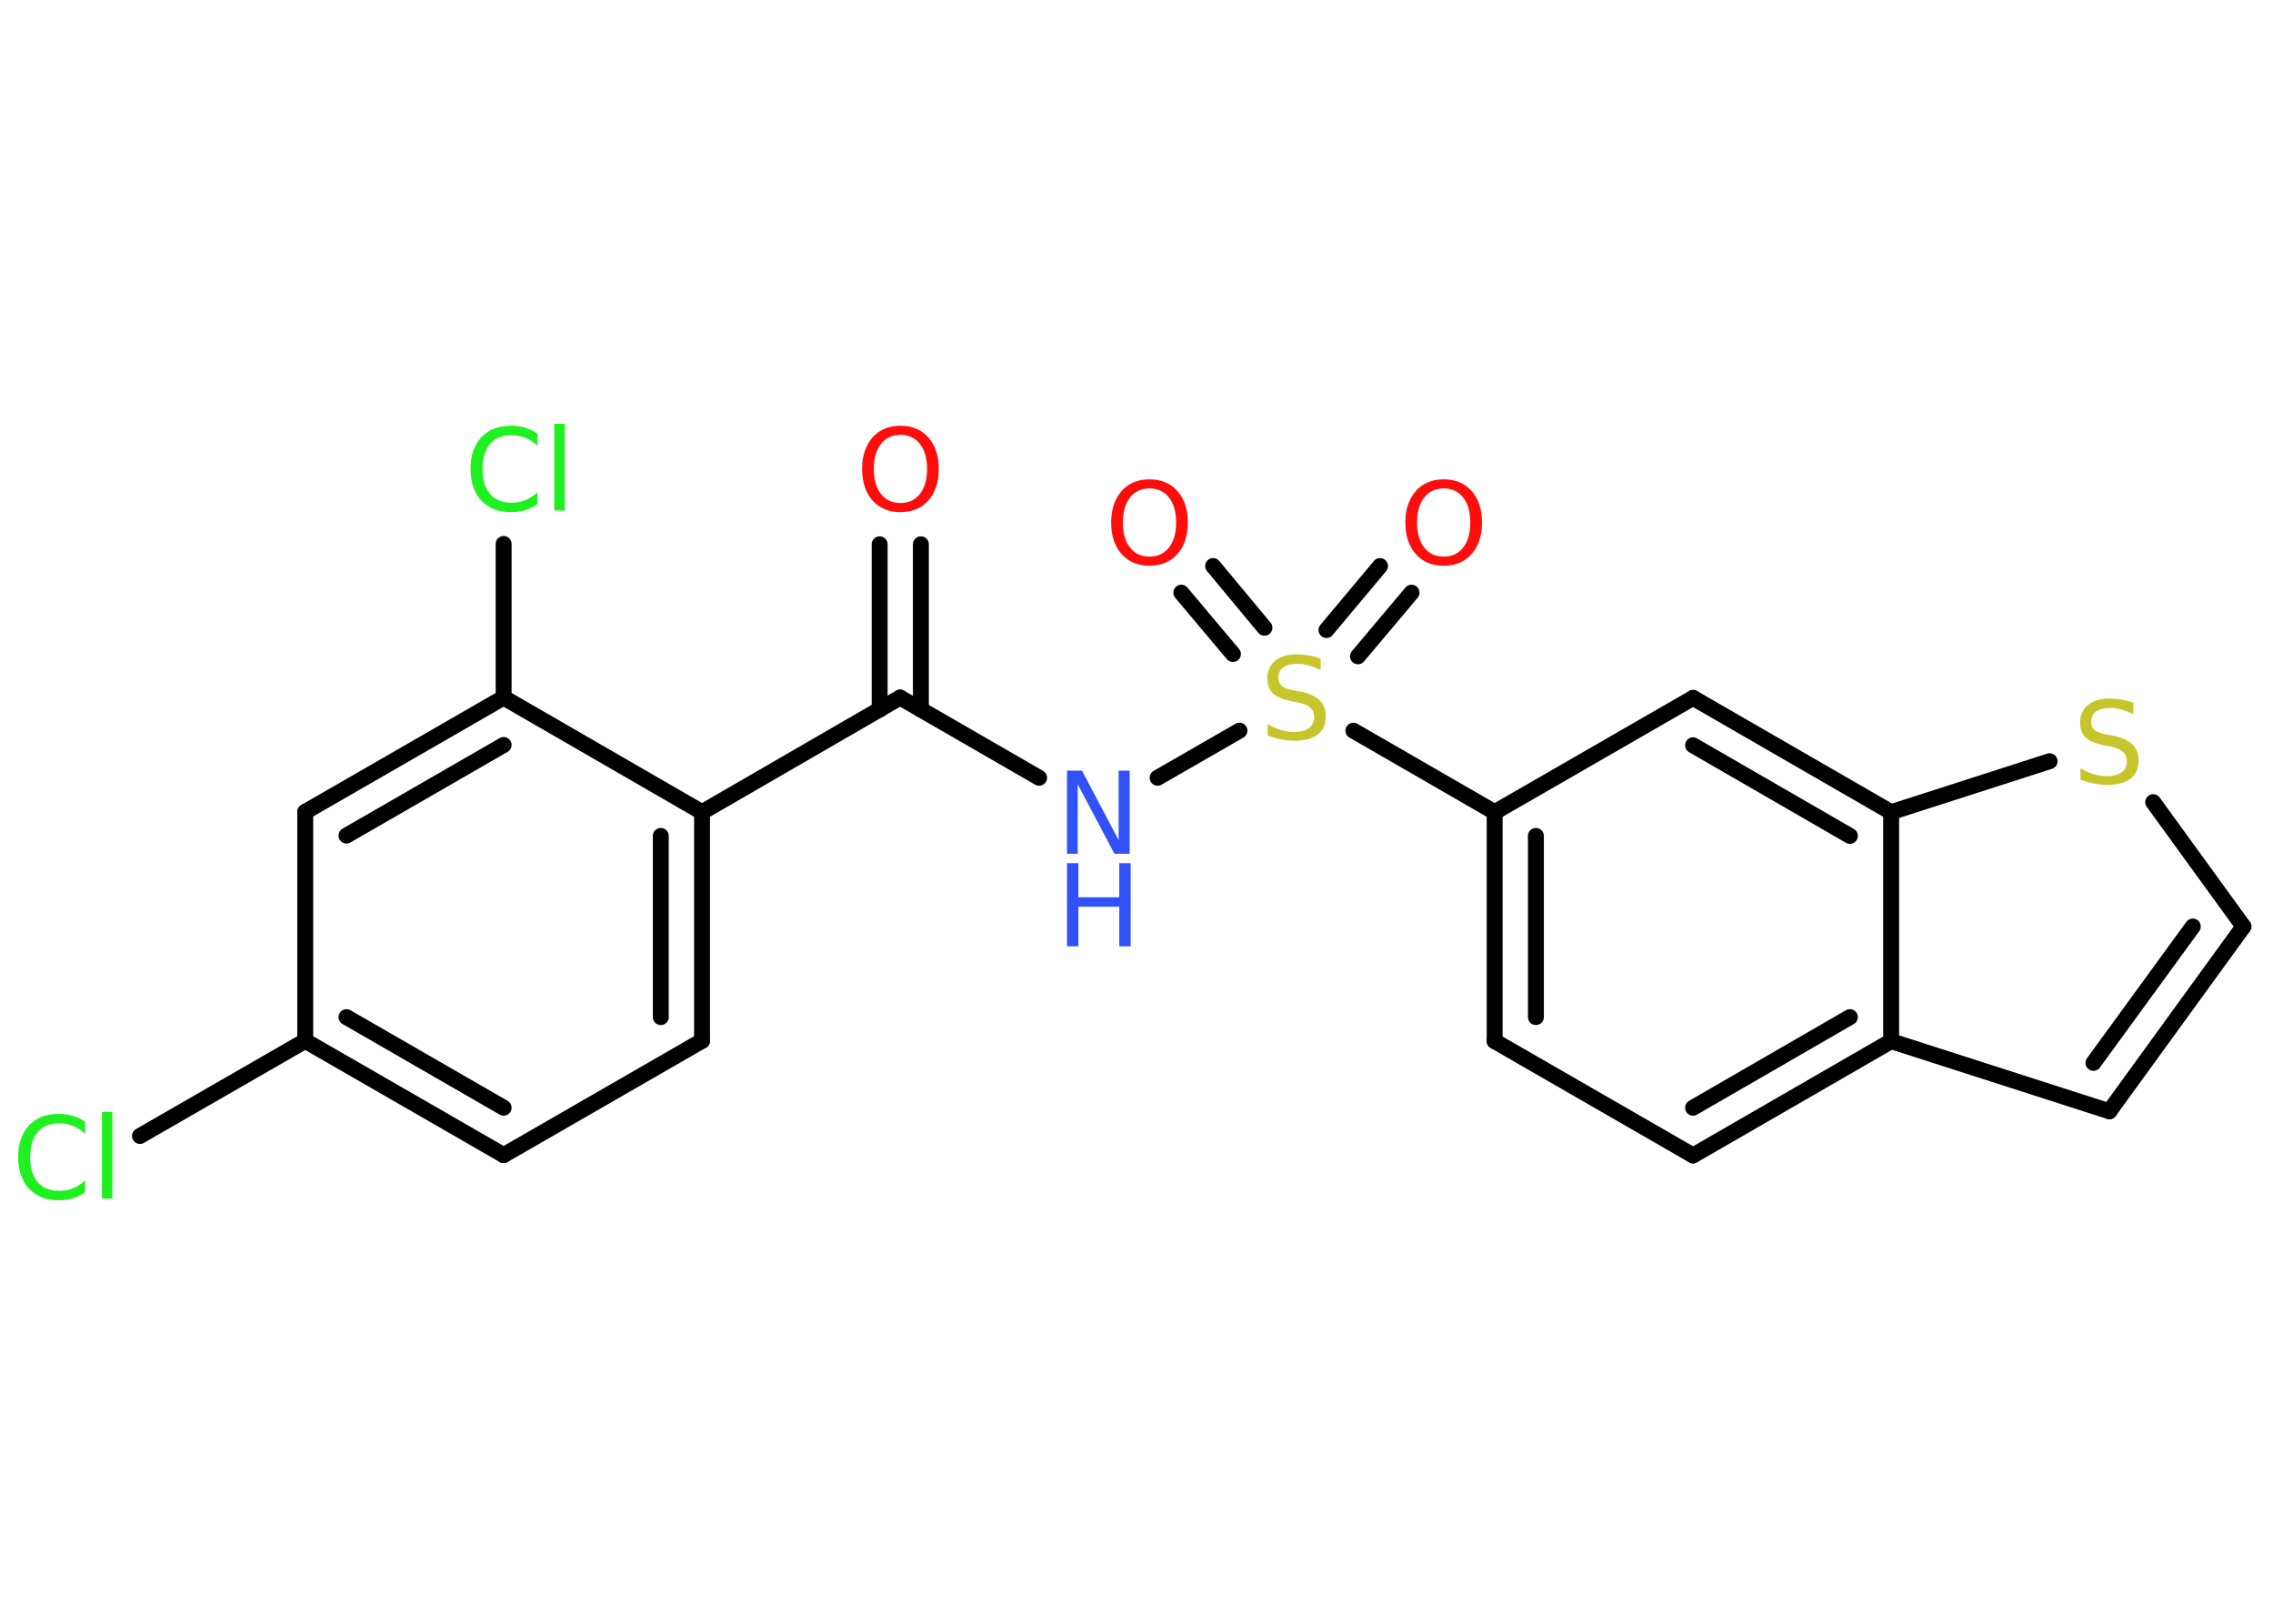 <?xml version='1.0' encoding='UTF-8'?>
<!DOCTYPE svg PUBLIC "-//W3C//DTD SVG 1.1//EN" "http://www.w3.org/Graphics/SVG/1.1/DTD/svg11.dtd">
<svg version='1.2' xmlns='http://www.w3.org/2000/svg' xmlns:xlink='http://www.w3.org/1999/xlink' width='70.0mm' height='50.0mm' viewBox='0 0 70.0 50.0'>
  <desc>Generated by the Chemistry Development Kit (http://github.com/cdk)</desc>
  <g stroke-linecap='round' stroke-linejoin='round' stroke='#000000' stroke-width='.49' fill='#FF0D0D'>
    <rect x='.0' y='.0' width='70.0' height='50.0' fill='#FFFFFF' stroke='none'/>
    <g id='mol1' class='mol'>
      <g id='mol1bnd1' class='bond'>
        <line x1='28.36' y1='16.76' x2='28.36' y2='21.85'/>
        <line x1='27.09' y1='16.76' x2='27.09' y2='21.85'/>
      </g>
      <line id='mol1bnd2' class='bond' x1='27.72' y1='21.48' x2='32.0' y2='23.95'/>
      <line id='mol1bnd3' class='bond' x1='35.65' y1='23.95' x2='38.17' y2='22.5'/>
      <g id='mol1bnd4' class='bond'>
        <line x1='40.85' y1='19.4' x2='42.5' y2='17.43'/>
        <line x1='41.82' y1='20.21' x2='43.47' y2='18.25'/>
      </g>
      <g id='mol1bnd5' class='bond'>
        <line x1='37.97' y1='20.14' x2='36.38' y2='18.25'/>
        <line x1='38.94' y1='19.33' x2='37.36' y2='17.43'/>
      </g>
      <line id='mol1bnd6' class='bond' x1='41.68' y1='22.5' x2='46.03' y2='25.01'/>
      <g id='mol1bnd7' class='bond'>
        <line x1='46.03' y1='25.01' x2='46.03' y2='32.06'/>
        <line x1='47.3' y1='25.74' x2='47.3' y2='31.32'/>
      </g>
      <line id='mol1bnd8' class='bond' x1='46.03' y1='32.06' x2='52.14' y2='35.58'/>
      <g id='mol1bnd9' class='bond'>
        <line x1='52.14' y1='35.58' x2='58.24' y2='32.06'/>
        <line x1='52.14' y1='34.11' x2='56.97' y2='31.32'/>
      </g>
      <line id='mol1bnd10' class='bond' x1='58.24' y1='32.06' x2='64.96' y2='34.22'/>
      <g id='mol1bnd11' class='bond'>
        <line x1='64.96' y1='34.22' x2='69.09' y2='28.53'/>
        <line x1='64.47' y1='32.73' x2='67.53' y2='28.53'/>
      </g>
      <line id='mol1bnd12' class='bond' x1='69.09' y1='28.53' x2='66.31' y2='24.7'/>
      <line id='mol1bnd13' class='bond' x1='63.12' y1='23.44' x2='58.24' y2='25.01'/>
      <line id='mol1bnd14' class='bond' x1='58.24' y1='32.06' x2='58.24' y2='25.01'/>
      <g id='mol1bnd15' class='bond'>
        <line x1='58.24' y1='25.01' x2='52.14' y2='21.49'/>
        <line x1='56.97' y1='25.74' x2='52.14' y2='22.95'/>
      </g>
      <line id='mol1bnd16' class='bond' x1='46.03' y1='25.01' x2='52.14' y2='21.49'/>
      <line id='mol1bnd17' class='bond' x1='27.72' y1='21.48' x2='21.62' y2='25.01'/>
      <g id='mol1bnd18' class='bond'>
        <line x1='21.62' y1='32.05' x2='21.62' y2='25.01'/>
        <line x1='20.35' y1='31.32' x2='20.35' y2='25.74'/>
      </g>
      <line id='mol1bnd19' class='bond' x1='21.62' y1='32.05' x2='15.51' y2='35.57'/>
      <g id='mol1bnd20' class='bond'>
        <line x1='9.4' y1='32.05' x2='15.51' y2='35.57'/>
        <line x1='10.67' y1='31.32' x2='15.51' y2='34.11'/>
      </g>
      <line id='mol1bnd21' class='bond' x1='9.4' y1='32.05' x2='4.31' y2='34.98'/>
      <line id='mol1bnd22' class='bond' x1='9.4' y1='32.05' x2='9.4' y2='25.0'/>
      <g id='mol1bnd23' class='bond'>
        <line x1='15.51' y1='21.48' x2='9.4' y2='25.0'/>
        <line x1='15.51' y1='22.94' x2='10.67' y2='25.73'/>
      </g>
      <line id='mol1bnd24' class='bond' x1='21.62' y1='25.01' x2='15.51' y2='21.48'/>
      <line id='mol1bnd25' class='bond' x1='15.51' y1='21.48' x2='15.51' y2='16.75'/>
      <path id='mol1atm1' class='atom' d='M27.73 13.39q-.38 .0 -.6 .28q-.22 .28 -.22 .77q.0 .49 .22 .77q.22 .28 .6 .28q.38 .0 .6 -.28q.22 -.28 .22 -.77q.0 -.49 -.22 -.77q-.22 -.28 -.6 -.28zM27.73 13.11q.54 .0 .86 .36q.32 .36 .32 .97q.0 .61 -.32 .97q-.32 .36 -.86 .36q-.54 .0 -.86 -.36q-.32 -.36 -.32 -.97q.0 -.6 .32 -.97q.32 -.36 .86 -.36z' stroke='none'/>
      <g id='mol1atm3' class='atom'>
        <path d='M32.86 23.73h.46l1.13 2.14v-2.14h.34v2.56h-.47l-1.13 -2.14v2.14h-.33v-2.56z' stroke='none' fill='#3050F8'/>
        <path d='M32.86 26.58h.35v1.05h1.26v-1.05h.35v2.56h-.35v-1.22h-1.26v1.22h-.35v-2.56z' stroke='none' fill='#3050F8'/>
      </g>
      <path id='mol1atm4' class='atom' d='M40.67 20.29v.34q-.19 -.09 -.37 -.14q-.18 -.05 -.34 -.05q-.28 .0 -.44 .11q-.15 .11 -.15 .31q.0 .17 .1 .26q.1 .09 .39 .14l.21 .04q.38 .08 .57 .26q.19 .19 .19 .5q.0 .37 -.25 .56q-.25 .19 -.73 .19q-.18 .0 -.39 -.04q-.2 -.04 -.42 -.12v-.35q.21 .12 .41 .18q.2 .06 .4 .06q.3 .0 .46 -.12q.16 -.12 .16 -.33q.0 -.19 -.12 -.3q-.12 -.11 -.38 -.16l-.21 -.04q-.39 -.08 -.56 -.24q-.17 -.16 -.17 -.46q.0 -.34 .24 -.54q.24 -.2 .66 -.2q.18 .0 .36 .03q.19 .03 .38 .1z' stroke='none' fill='#C6C62C'/>
      <path id='mol1atm5' class='atom' d='M44.46 15.04q-.38 .0 -.6 .28q-.22 .28 -.22 .77q.0 .49 .22 .77q.22 .28 .6 .28q.38 .0 .6 -.28q.22 -.28 .22 -.77q.0 -.49 -.22 -.77q-.22 -.28 -.6 -.28zM44.46 14.76q.54 .0 .86 .36q.32 .36 .32 .97q.0 .61 -.32 .97q-.32 .36 -.86 .36q-.54 .0 -.86 -.36q-.32 -.36 -.32 -.97q.0 -.6 .32 -.97q.32 -.36 .86 -.36z' stroke='none'/>
      <path id='mol1atm6' class='atom' d='M35.4 15.04q-.38 .0 -.6 .28q-.22 .28 -.22 .77q.0 .49 .22 .77q.22 .28 .6 .28q.38 .0 .6 -.28q.22 -.28 .22 -.77q.0 -.49 -.22 -.77q-.22 -.28 -.6 -.28zM35.4 14.76q.54 .0 .86 .36q.32 .36 .32 .97q.0 .61 -.32 .97q-.32 .36 -.86 .36q-.54 .0 -.86 -.36q-.32 -.36 -.32 -.97q.0 -.6 .32 -.97q.32 -.36 .86 -.36z' stroke='none'/>
      <path id='mol1atm13' class='atom' d='M65.7 21.65v.34q-.19 -.09 -.37 -.14q-.18 -.05 -.34 -.05q-.28 .0 -.44 .11q-.15 .11 -.15 .31q.0 .17 .1 .26q.1 .09 .39 .14l.21 .04q.38 .08 .57 .26q.19 .19 .19 .5q.0 .37 -.25 .56q-.25 .19 -.73 .19q-.18 .0 -.39 -.04q-.2 -.04 -.42 -.12v-.35q.21 .12 .41 .18q.2 .06 .4 .06q.3 .0 .46 -.12q.16 -.12 .16 -.33q.0 -.19 -.12 -.3q-.12 -.11 -.38 -.16l-.21 -.04q-.39 -.08 -.56 -.24q-.17 -.16 -.17 -.46q.0 -.34 .24 -.54q.24 -.2 .66 -.2q.18 .0 .36 .03q.19 .03 .38 .1z' stroke='none' fill='#C6C62C'/>
      <path id='mol1atm20' class='atom' d='M2.62 34.54v.37q-.18 -.16 -.37 -.24q-.2 -.08 -.42 -.08q-.44 .0 -.67 .27q-.23 .27 -.23 .77q.0 .51 .23 .77q.23 .27 .67 .27q.22 .0 .42 -.08q.2 -.08 .37 -.24v.36q-.18 .13 -.38 .19q-.2 .06 -.43 .06q-.58 .0 -.92 -.36q-.33 -.36 -.33 -.97q.0 -.62 .33 -.97q.33 -.36 .92 -.36q.23 .0 .43 .06q.2 .06 .38 .18zM3.14 34.24h.32v2.67h-.32v-2.67z' stroke='none' fill='#1FF01F'/>
      <path id='mol1atm23' class='atom' d='M16.55 13.35v.37q-.18 -.16 -.37 -.24q-.2 -.08 -.42 -.08q-.44 .0 -.67 .27q-.23 .27 -.23 .77q.0 .51 .23 .77q.23 .27 .67 .27q.22 .0 .42 -.08q.2 -.08 .37 -.24v.36q-.18 .13 -.38 .19q-.2 .06 -.43 .06q-.58 .0 -.92 -.36q-.33 -.36 -.33 -.97q.0 -.62 .33 -.97q.33 -.36 .92 -.36q.23 .0 .43 .06q.2 .06 .38 .18zM17.07 13.05h.32v2.67h-.32v-2.67z' stroke='none' fill='#1FF01F'/>
    </g>
  </g>
</svg>
